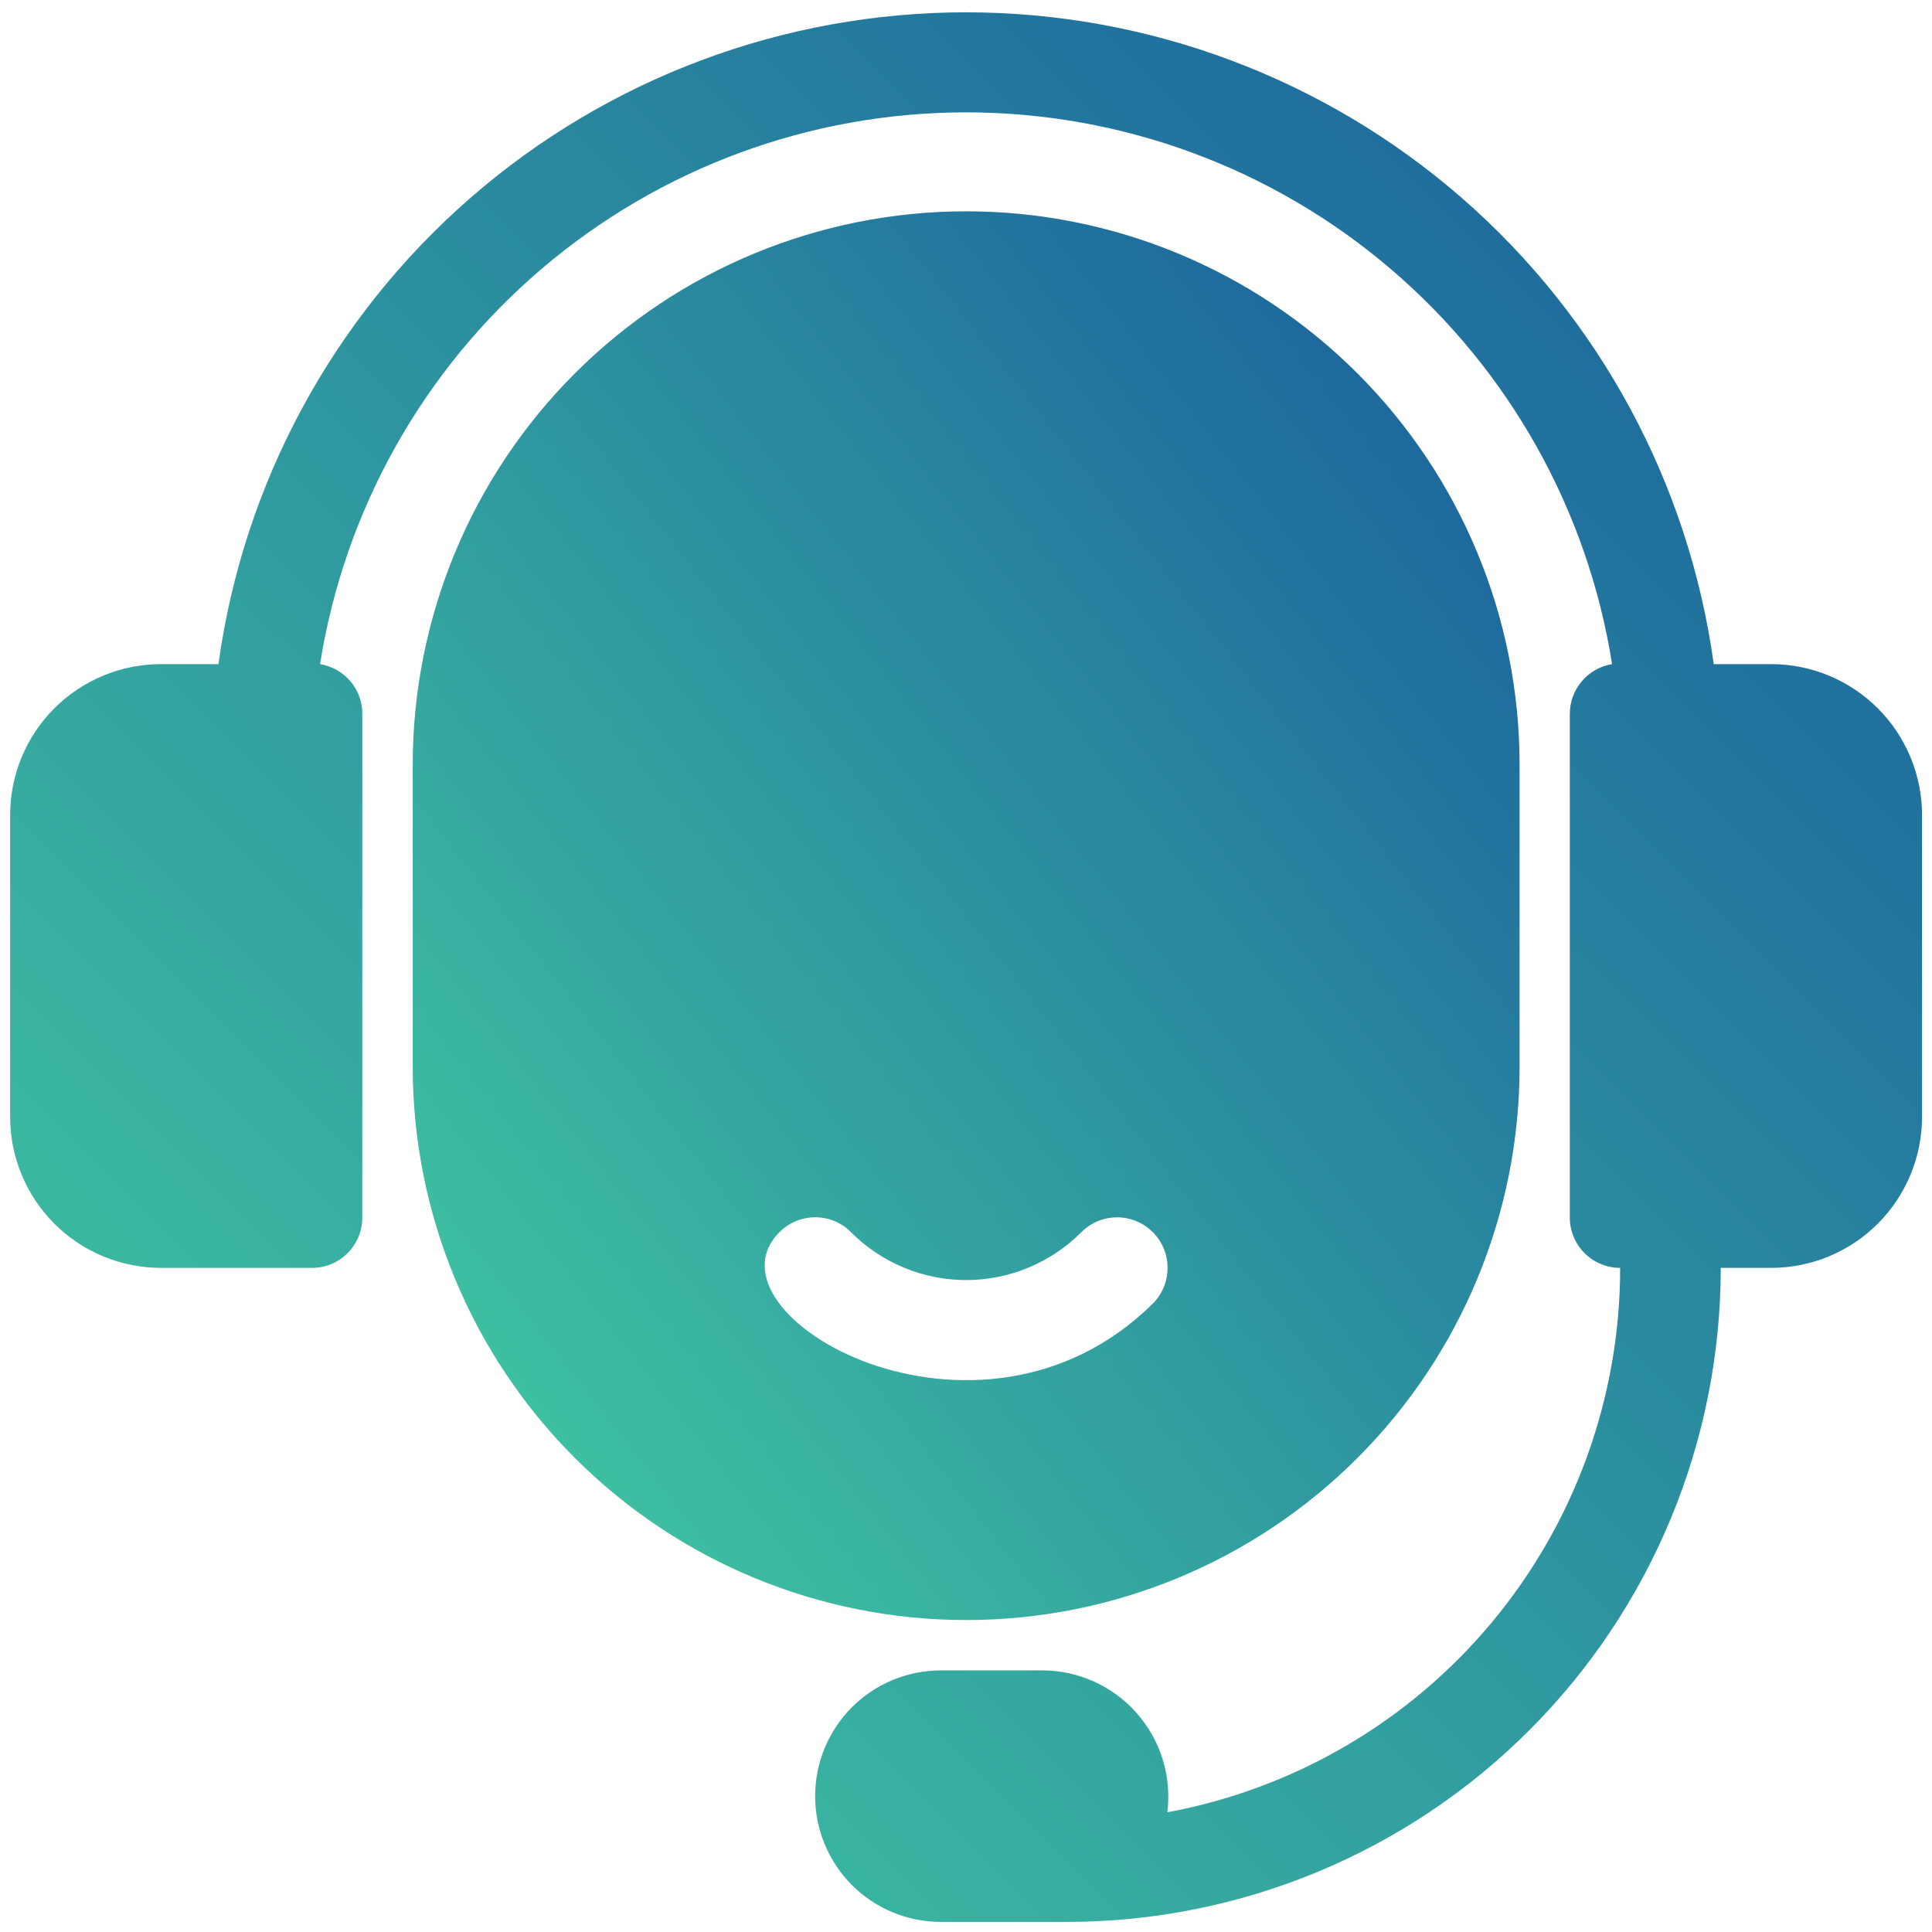 <svg width="32" height="32" viewBox="0 0 32 32" fill="none" xmlns="http://www.w3.org/2000/svg">
<path d="M25.169 17.667V12.667C25.169 10.236 24.203 7.904 22.484 6.185C20.765 4.466 18.434 3.5 16.003 3.5C13.572 3.5 11.24 4.466 9.521 6.185C7.802 7.904 6.836 10.236 6.836 12.667V17.667C6.836 20.098 7.802 22.429 9.521 24.148C11.24 25.868 13.572 26.833 16.003 26.833C18.434 26.833 20.765 25.868 22.484 24.148C24.203 22.429 25.169 20.098 25.169 17.667ZM12.911 20.408C12.988 20.33 13.081 20.268 13.182 20.226C13.284 20.184 13.393 20.162 13.503 20.162C13.613 20.162 13.722 20.184 13.823 20.226C13.925 20.268 14.017 20.33 14.094 20.408C14.344 20.66 14.642 20.859 14.969 20.995C15.297 21.132 15.648 21.202 16.003 21.202C16.357 21.202 16.709 21.132 17.036 20.995C17.363 20.859 17.661 20.66 17.911 20.408C18.068 20.251 18.281 20.163 18.503 20.163C18.724 20.163 18.937 20.251 19.094 20.408C19.251 20.565 19.339 20.778 19.339 21C19.339 21.222 19.251 21.435 19.094 21.592C16.203 24.45 11.544 21.775 12.911 20.408Z" fill="url(#paint0_linear_199_3)"/>
<path d="M29.335 11H28.385C27.973 8.008 26.492 5.266 24.216 3.282C21.939 1.297 19.021 0.204 16.001 0.204C12.981 0.204 10.063 1.297 7.787 3.282C5.511 5.266 4.03 8.008 3.618 11H2.668C2.005 11 1.369 11.263 0.9 11.732C0.431 12.201 0.168 12.837 0.168 13.5V18.5C0.168 19.163 0.431 19.799 0.9 20.268C1.369 20.737 2.005 21 2.668 21H5.168C5.389 21 5.601 20.912 5.757 20.756C5.913 20.6 6.001 20.388 6.001 20.167V11.833C6.004 11.634 5.935 11.44 5.806 11.287C5.678 11.134 5.498 11.032 5.301 11C5.705 8.452 7.004 6.132 8.966 4.457C10.927 2.782 13.422 1.861 16.001 1.861C18.581 1.861 21.076 2.782 23.037 4.457C24.998 6.132 26.298 8.452 26.701 11C26.504 11.032 26.325 11.134 26.197 11.287C26.068 11.44 25.999 11.634 26.001 11.833V20.167C26.001 20.388 26.089 20.6 26.245 20.756C26.402 20.912 26.614 21 26.835 21C26.835 23.142 26.085 25.218 24.715 26.865C23.345 28.512 21.441 29.627 19.335 30.017C19.371 29.722 19.345 29.422 19.257 29.139C19.169 28.855 19.021 28.593 18.824 28.371C18.627 28.148 18.385 27.971 18.114 27.849C17.842 27.728 17.548 27.666 17.251 27.667H15.585C15.032 27.667 14.502 27.886 14.111 28.277C13.721 28.668 13.501 29.198 13.501 29.75C13.501 30.303 13.721 30.832 14.111 31.223C14.502 31.614 15.032 31.833 15.585 31.833H17.668C20.541 31.833 23.297 30.692 25.328 28.66C27.36 26.629 28.501 23.873 28.501 21H29.335C29.998 21 30.634 20.737 31.102 20.268C31.571 19.799 31.835 19.163 31.835 18.5V13.5C31.835 12.837 31.571 12.201 31.102 11.732C30.634 11.263 29.998 11 29.335 11Z" fill="url(#paint1_linear_199_3)"/>
<defs>
<linearGradient id="paint0_linear_199_3" x1="6.836" y1="26.833" x2="29.507" y2="9.021" gradientUnits="userSpaceOnUse">
<stop stop-color="#43CEA2"/>
<stop offset="1" stop-color="#185A9D"/>
</linearGradient>
<linearGradient id="paint1_linear_199_3" x1="0.168" y1="31.833" x2="31.797" y2="0.167" gradientUnits="userSpaceOnUse">
<stop stop-color="#43CEA2"/>
<stop offset="1" stop-color="#185A9D"/>
</linearGradient>
</defs>
</svg>
